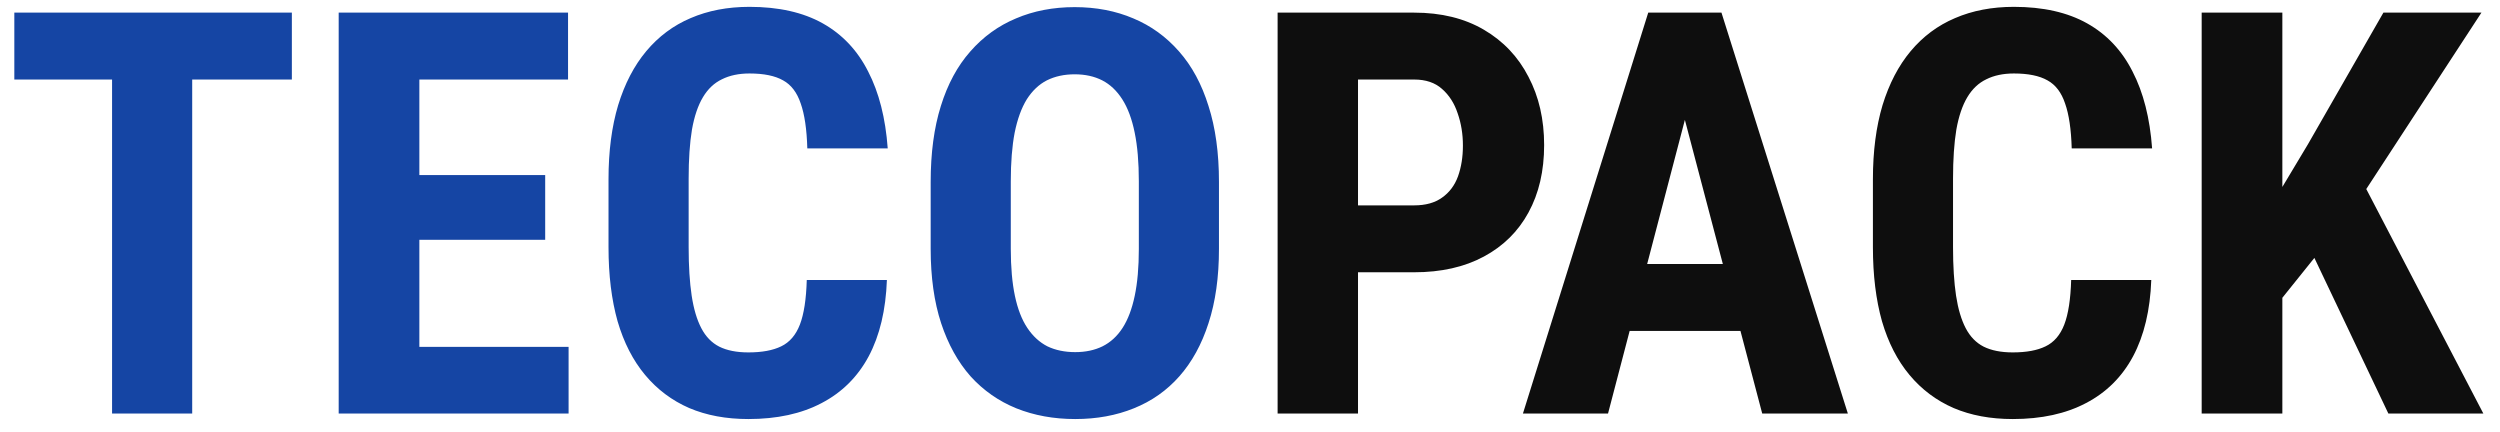 <svg width="133" height="23" viewBox="0 0 133 23" fill="none" xmlns="http://www.w3.org/2000/svg">
<path d="M10.225 0.672V22H5.962V0.672H10.225ZM15.527 0.672V4.231H0.762V0.672H15.527ZM30.249 18.455V22H20.977V18.455H30.249ZM22.31 0.672V22H18.018V0.672H22.31ZM29.004 9.314V12.757H20.977V9.314H29.004ZM30.22 0.672V4.231H20.977V0.672H30.22ZM42.92 14.896H47.183C47.124 16.497 46.802 17.85 46.216 18.953C45.63 20.047 44.795 20.877 43.711 21.443C42.637 22.01 41.338 22.293 39.815 22.293C38.633 22.293 37.583 22.098 36.665 21.707C35.747 21.307 34.966 20.721 34.321 19.949C33.677 19.178 33.188 18.226 32.856 17.093C32.534 15.95 32.373 14.637 32.373 13.152V9.534C32.373 8.05 32.544 6.736 32.886 5.594C33.237 4.451 33.735 3.494 34.38 2.723C35.034 1.941 35.82 1.355 36.738 0.965C37.666 0.564 38.711 0.364 39.873 0.364C41.426 0.364 42.725 0.657 43.77 1.243C44.815 1.829 45.62 2.684 46.187 3.807C46.763 4.92 47.109 6.282 47.227 7.894H42.949C42.92 6.878 42.803 6.082 42.598 5.506C42.402 4.92 42.09 4.51 41.66 4.275C41.23 4.031 40.635 3.909 39.873 3.909C39.307 3.909 38.818 4.012 38.408 4.217C37.998 4.412 37.661 4.729 37.398 5.169C37.134 5.608 36.938 6.185 36.812 6.897C36.694 7.61 36.636 8.479 36.636 9.505V13.152C36.636 14.158 36.69 15.018 36.797 15.73C36.904 16.434 37.075 17.01 37.31 17.459C37.544 17.908 37.861 18.235 38.262 18.44C38.672 18.645 39.19 18.748 39.815 18.748C40.537 18.748 41.118 18.641 41.558 18.426C42.007 18.211 42.339 17.825 42.554 17.269C42.769 16.712 42.891 15.921 42.92 14.896ZM64.849 9.681V13.24C64.849 14.744 64.663 16.062 64.292 17.195C63.931 18.318 63.413 19.261 62.739 20.023C62.075 20.774 61.27 21.341 60.322 21.722C59.385 22.102 58.345 22.293 57.202 22.293C56.06 22.293 55.015 22.102 54.067 21.722C53.13 21.341 52.319 20.774 51.636 20.023C50.962 19.261 50.44 18.318 50.068 17.195C49.697 16.062 49.512 14.744 49.512 13.24V9.681C49.512 8.138 49.692 6.79 50.054 5.638C50.415 4.476 50.938 3.509 51.621 2.737C52.305 1.956 53.115 1.37 54.053 0.979C54.99 0.579 56.03 0.379 57.173 0.379C58.315 0.379 59.355 0.579 60.293 0.979C61.23 1.37 62.041 1.956 62.725 2.737C63.408 3.509 63.931 4.476 64.292 5.638C64.663 6.79 64.849 8.138 64.849 9.681ZM60.586 13.24V9.651C60.586 8.636 60.513 7.771 60.366 7.059C60.22 6.336 60 5.745 59.707 5.286C59.414 4.827 59.058 4.49 58.638 4.275C58.218 4.061 57.73 3.953 57.173 3.953C56.616 3.953 56.123 4.061 55.693 4.275C55.273 4.49 54.917 4.827 54.624 5.286C54.341 5.745 54.126 6.336 53.98 7.059C53.843 7.771 53.774 8.636 53.774 9.651V13.24C53.774 14.217 53.848 15.052 53.994 15.745C54.141 16.439 54.36 17.005 54.653 17.444C54.946 17.884 55.303 18.211 55.723 18.426C56.152 18.631 56.645 18.733 57.202 18.733C57.749 18.733 58.232 18.631 58.652 18.426C59.082 18.211 59.438 17.884 59.722 17.444C60.005 17.005 60.22 16.439 60.366 15.745C60.513 15.052 60.586 14.217 60.586 13.24Z" fill="#1545A4"/>
<path d="M75.234 14.485H70.869V10.926H75.234C75.84 10.926 76.333 10.789 76.714 10.516C77.105 10.242 77.388 9.866 77.564 9.388C77.739 8.899 77.827 8.353 77.827 7.747C77.827 7.132 77.734 6.561 77.549 6.033C77.373 5.496 77.095 5.062 76.714 4.729C76.343 4.397 75.85 4.231 75.234 4.231H72.246V22H67.969V0.672H75.234C76.67 0.672 77.905 0.975 78.94 1.58C79.976 2.186 80.767 3.021 81.314 4.085C81.87 5.14 82.148 6.351 82.148 7.718C82.148 9.095 81.87 10.291 81.314 11.307C80.767 12.312 79.976 13.094 78.94 13.65C77.905 14.207 76.67 14.485 75.234 14.485ZM90.132 4.48L85.547 22H81.02L87.686 0.672H90.513L90.132 4.48ZM93.75 22L89.136 4.48L88.711 0.672H91.582L98.306 22H93.75ZM93.911 14.046V17.605H84.287V14.046H93.911ZM110.186 14.896H114.448C114.39 16.497 114.067 17.85 113.481 18.953C112.896 20.047 112.061 20.877 110.977 21.443C109.902 22.01 108.604 22.293 107.08 22.293C105.898 22.293 104.849 22.098 103.931 21.707C103.013 21.307 102.231 20.721 101.587 19.949C100.942 19.178 100.454 18.226 100.122 17.093C99.8 15.95 99.639 14.637 99.639 13.152V9.534C99.639 8.05 99.81 6.736 100.151 5.594C100.503 4.451 101.001 3.494 101.646 2.723C102.3 1.941 103.086 1.355 104.004 0.965C104.932 0.564 105.977 0.364 107.139 0.364C108.691 0.364 109.99 0.657 111.035 1.243C112.08 1.829 112.886 2.684 113.452 3.807C114.028 4.92 114.375 6.282 114.492 7.894H110.215C110.186 6.878 110.068 6.082 109.863 5.506C109.668 4.92 109.355 4.51 108.926 4.275C108.496 4.031 107.9 3.909 107.139 3.909C106.572 3.909 106.084 4.012 105.674 4.217C105.264 4.412 104.927 4.729 104.663 5.169C104.399 5.608 104.204 6.185 104.077 6.897C103.96 7.61 103.901 8.479 103.901 9.505V13.152C103.901 14.158 103.955 15.018 104.062 15.73C104.17 16.434 104.341 17.01 104.575 17.459C104.81 17.908 105.127 18.235 105.527 18.44C105.938 18.645 106.455 18.748 107.08 18.748C107.803 18.748 108.384 18.641 108.823 18.426C109.272 18.211 109.604 17.825 109.819 17.269C110.034 16.712 110.156 15.921 110.186 14.896ZM121.421 0.672V22H117.129V0.672H121.421ZM132.012 0.672L125.098 11.263L120.864 16.536L120.044 12.244L122.783 7.674L126.797 0.672H132.012ZM127.061 22L122.402 12.2L125.552 9.417L132.114 22H127.061Z" fill="#0E0E0E"/>
</svg>
